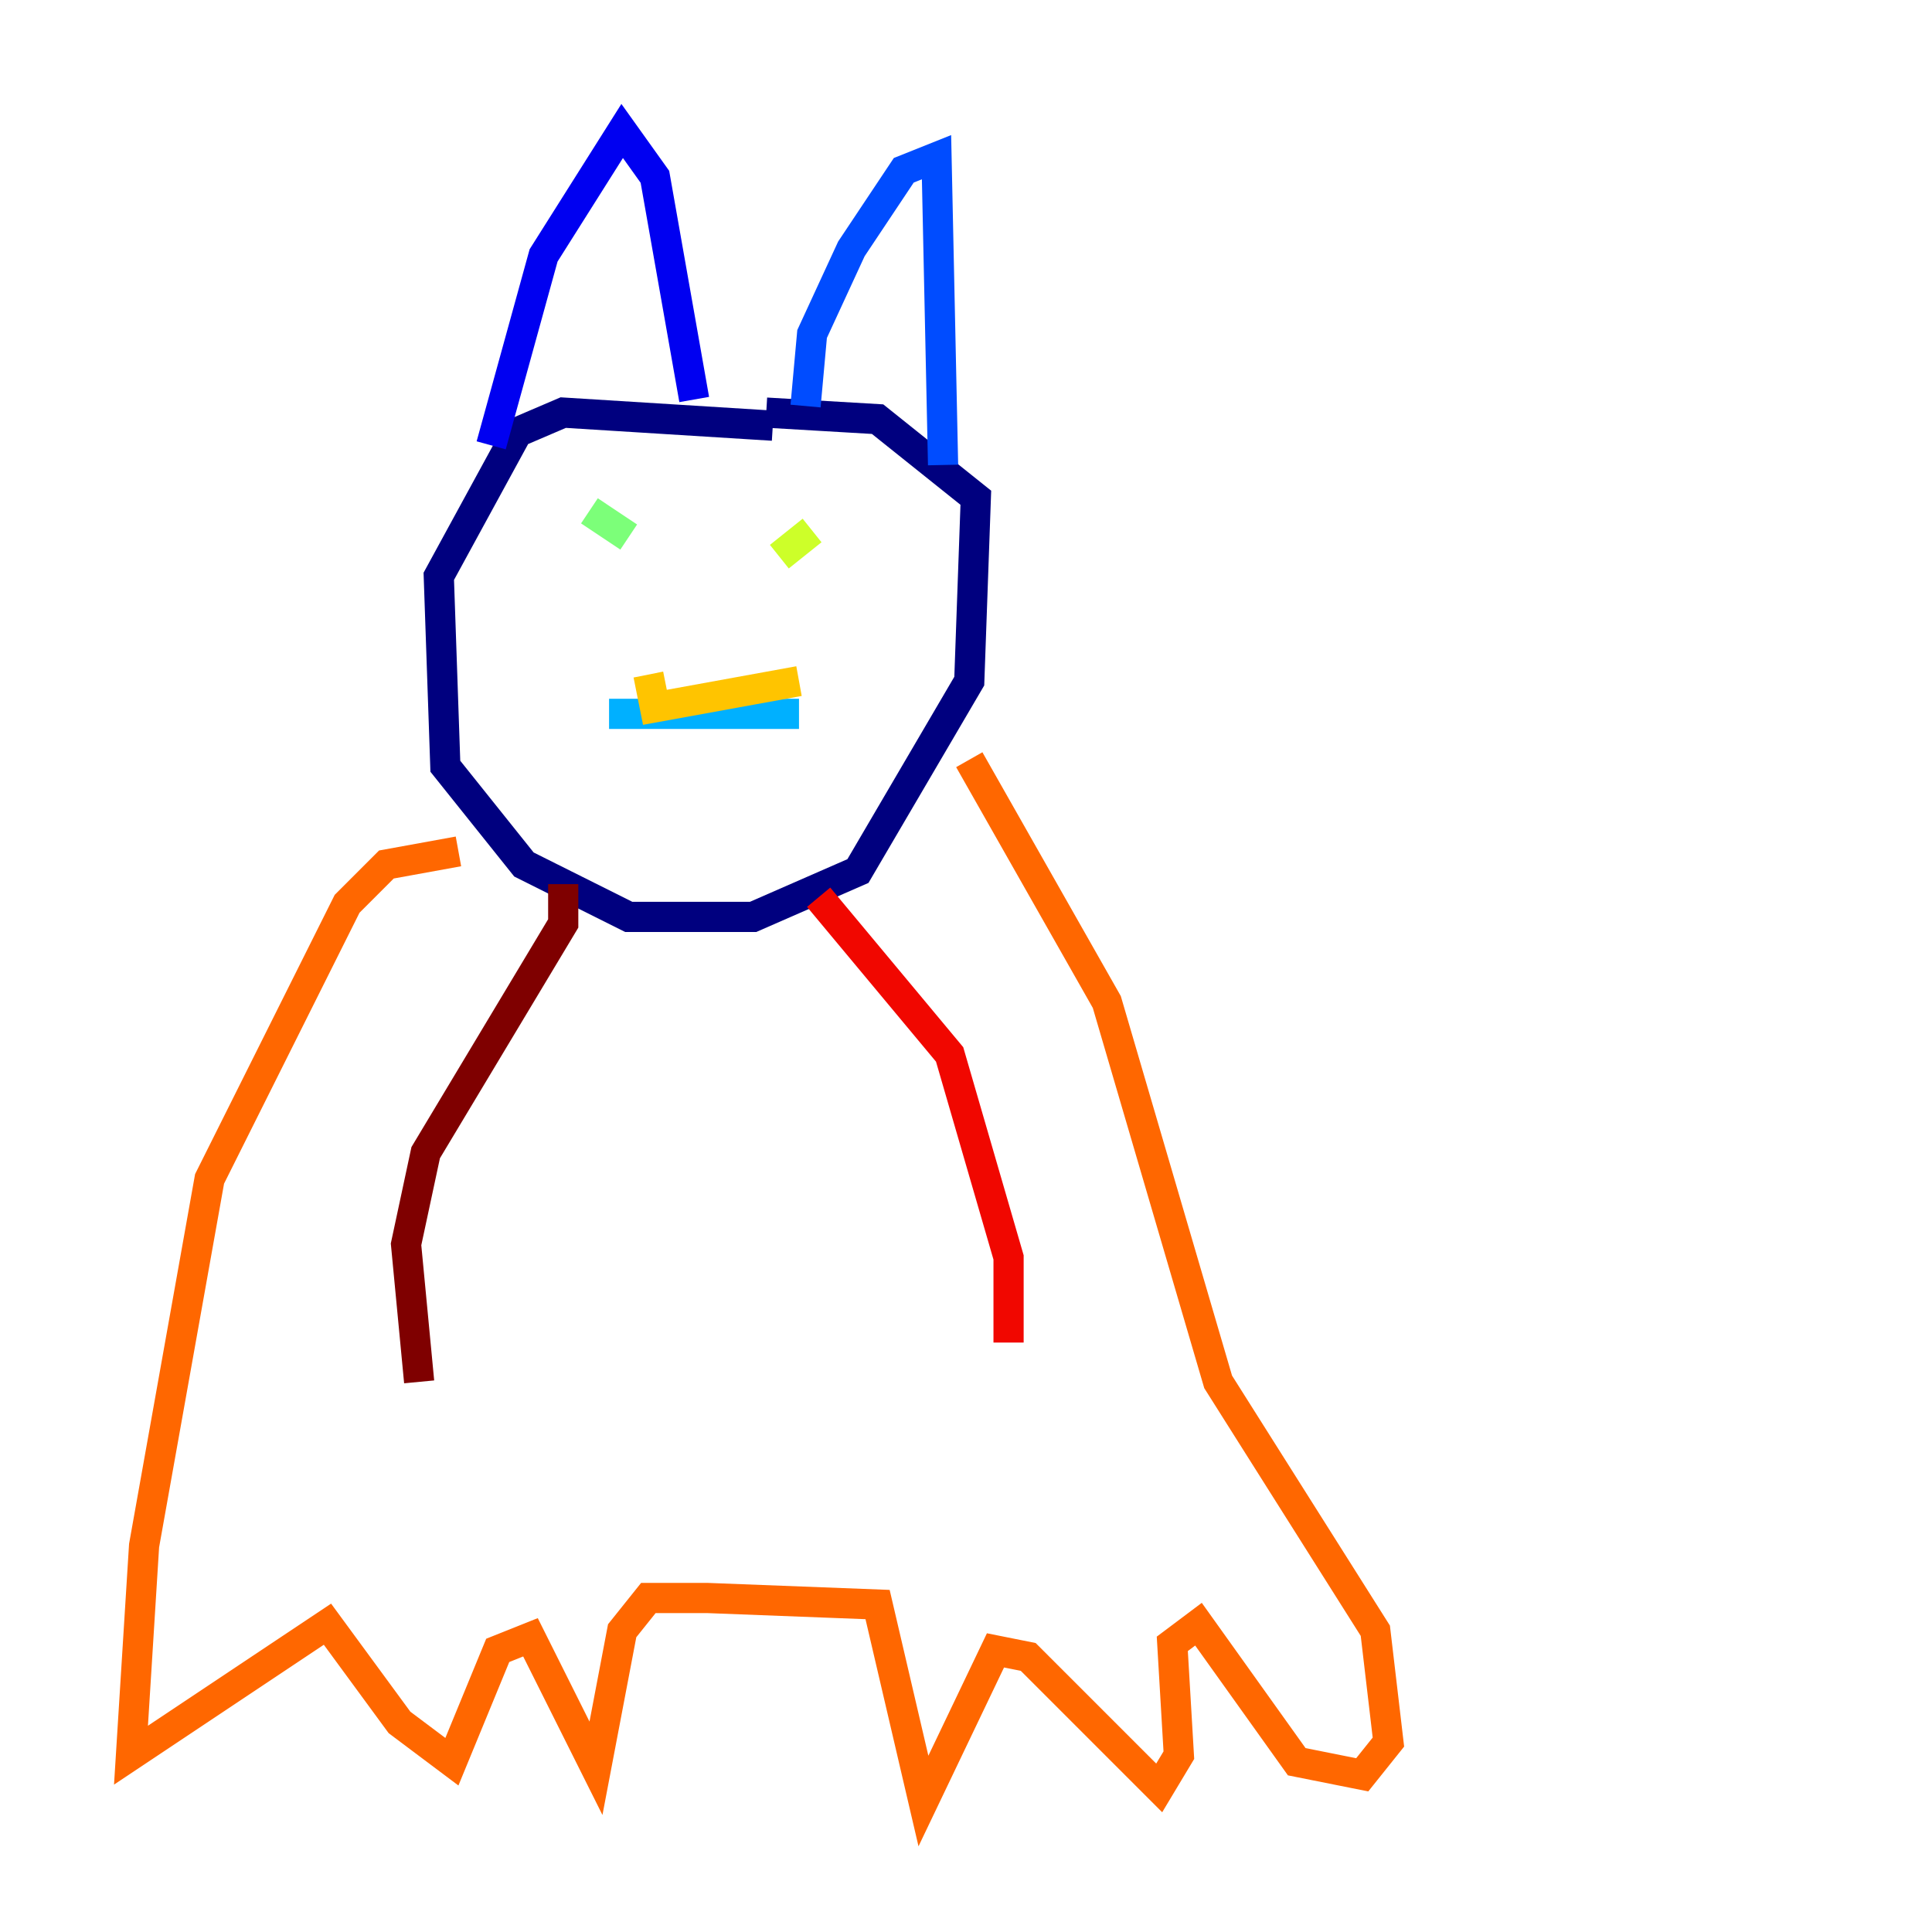 <?xml version="1.0" encoding="utf-8" ?>
<svg baseProfile="tiny" height="128" version="1.2" viewBox="0,0,128,128" width="128" xmlns="http://www.w3.org/2000/svg" xmlns:ev="http://www.w3.org/2001/xml-events" xmlns:xlink="http://www.w3.org/1999/xlink"><defs /><polyline fill="none" points="51.2,28.203 37.315,27.336 34.278,28.637 29.071,38.183 29.505,50.766 34.712,57.275 41.654,60.746 49.898,60.746 56.841,57.709 64.217,45.125 64.651,32.976 58.142,27.77 50.766,27.336" stroke="#00007f" stroke-width="2" /><polyline fill="none" points="32.542,29.505 36.014,16.922 41.22,8.678 43.39,11.715 45.993,26.468" stroke="#0000f1" stroke-width="2" /><polyline fill="none" points="53.37,26.902 53.803,22.129 56.407,16.488 59.878,11.281 62.047,10.414 62.481,30.807" stroke="#004cff" stroke-width="2" /><polyline fill="none" points="40.352,47.295 52.936,47.295" stroke="#00b0ff" stroke-width="2" /><polyline fill="none" points="37.749,34.278 37.749,34.278" stroke="#29ffcd" stroke-width="2" /><polyline fill="none" points="39.051,33.844 41.654,35.58" stroke="#7cff79" stroke-width="2" /><polyline fill="none" points="51.634,36.881 53.803,35.146" stroke="#cdff29" stroke-width="2" /><polyline fill="none" points="42.956,44.691 43.39,46.861 52.936,45.125" stroke="#ffc400" stroke-width="2" /><polyline fill="none" points="30.373,56.407 25.6,57.275 22.997,59.878 13.885,78.102 9.546,102.4 8.678,116.285 21.695,107.607 26.468,114.115 29.939,116.719 32.976,109.342 35.146,108.475 39.485,117.153 41.22,108.041 42.956,105.871 46.861,105.871 58.142,106.305 61.18,119.322 65.953,109.342 68.122,109.776 76.8,118.454 78.102,116.285 77.668,108.909 79.403,107.607 85.912,116.719 90.251,117.586 91.986,115.417 91.119,108.041 80.705,91.552 73.329,66.386 64.217,50.332" stroke="#ff6700" stroke-width="2" /><polyline fill="none" points="54.237,59.444 62.915,69.858 66.82,83.308 66.82,88.949" stroke="#f10700" stroke-width="2" /><polyline fill="none" points="37.315,58.576 37.315,61.18 28.203,76.366 26.902,82.441 27.77,91.552" stroke="#7f0000" stroke-width="2" /></svg>